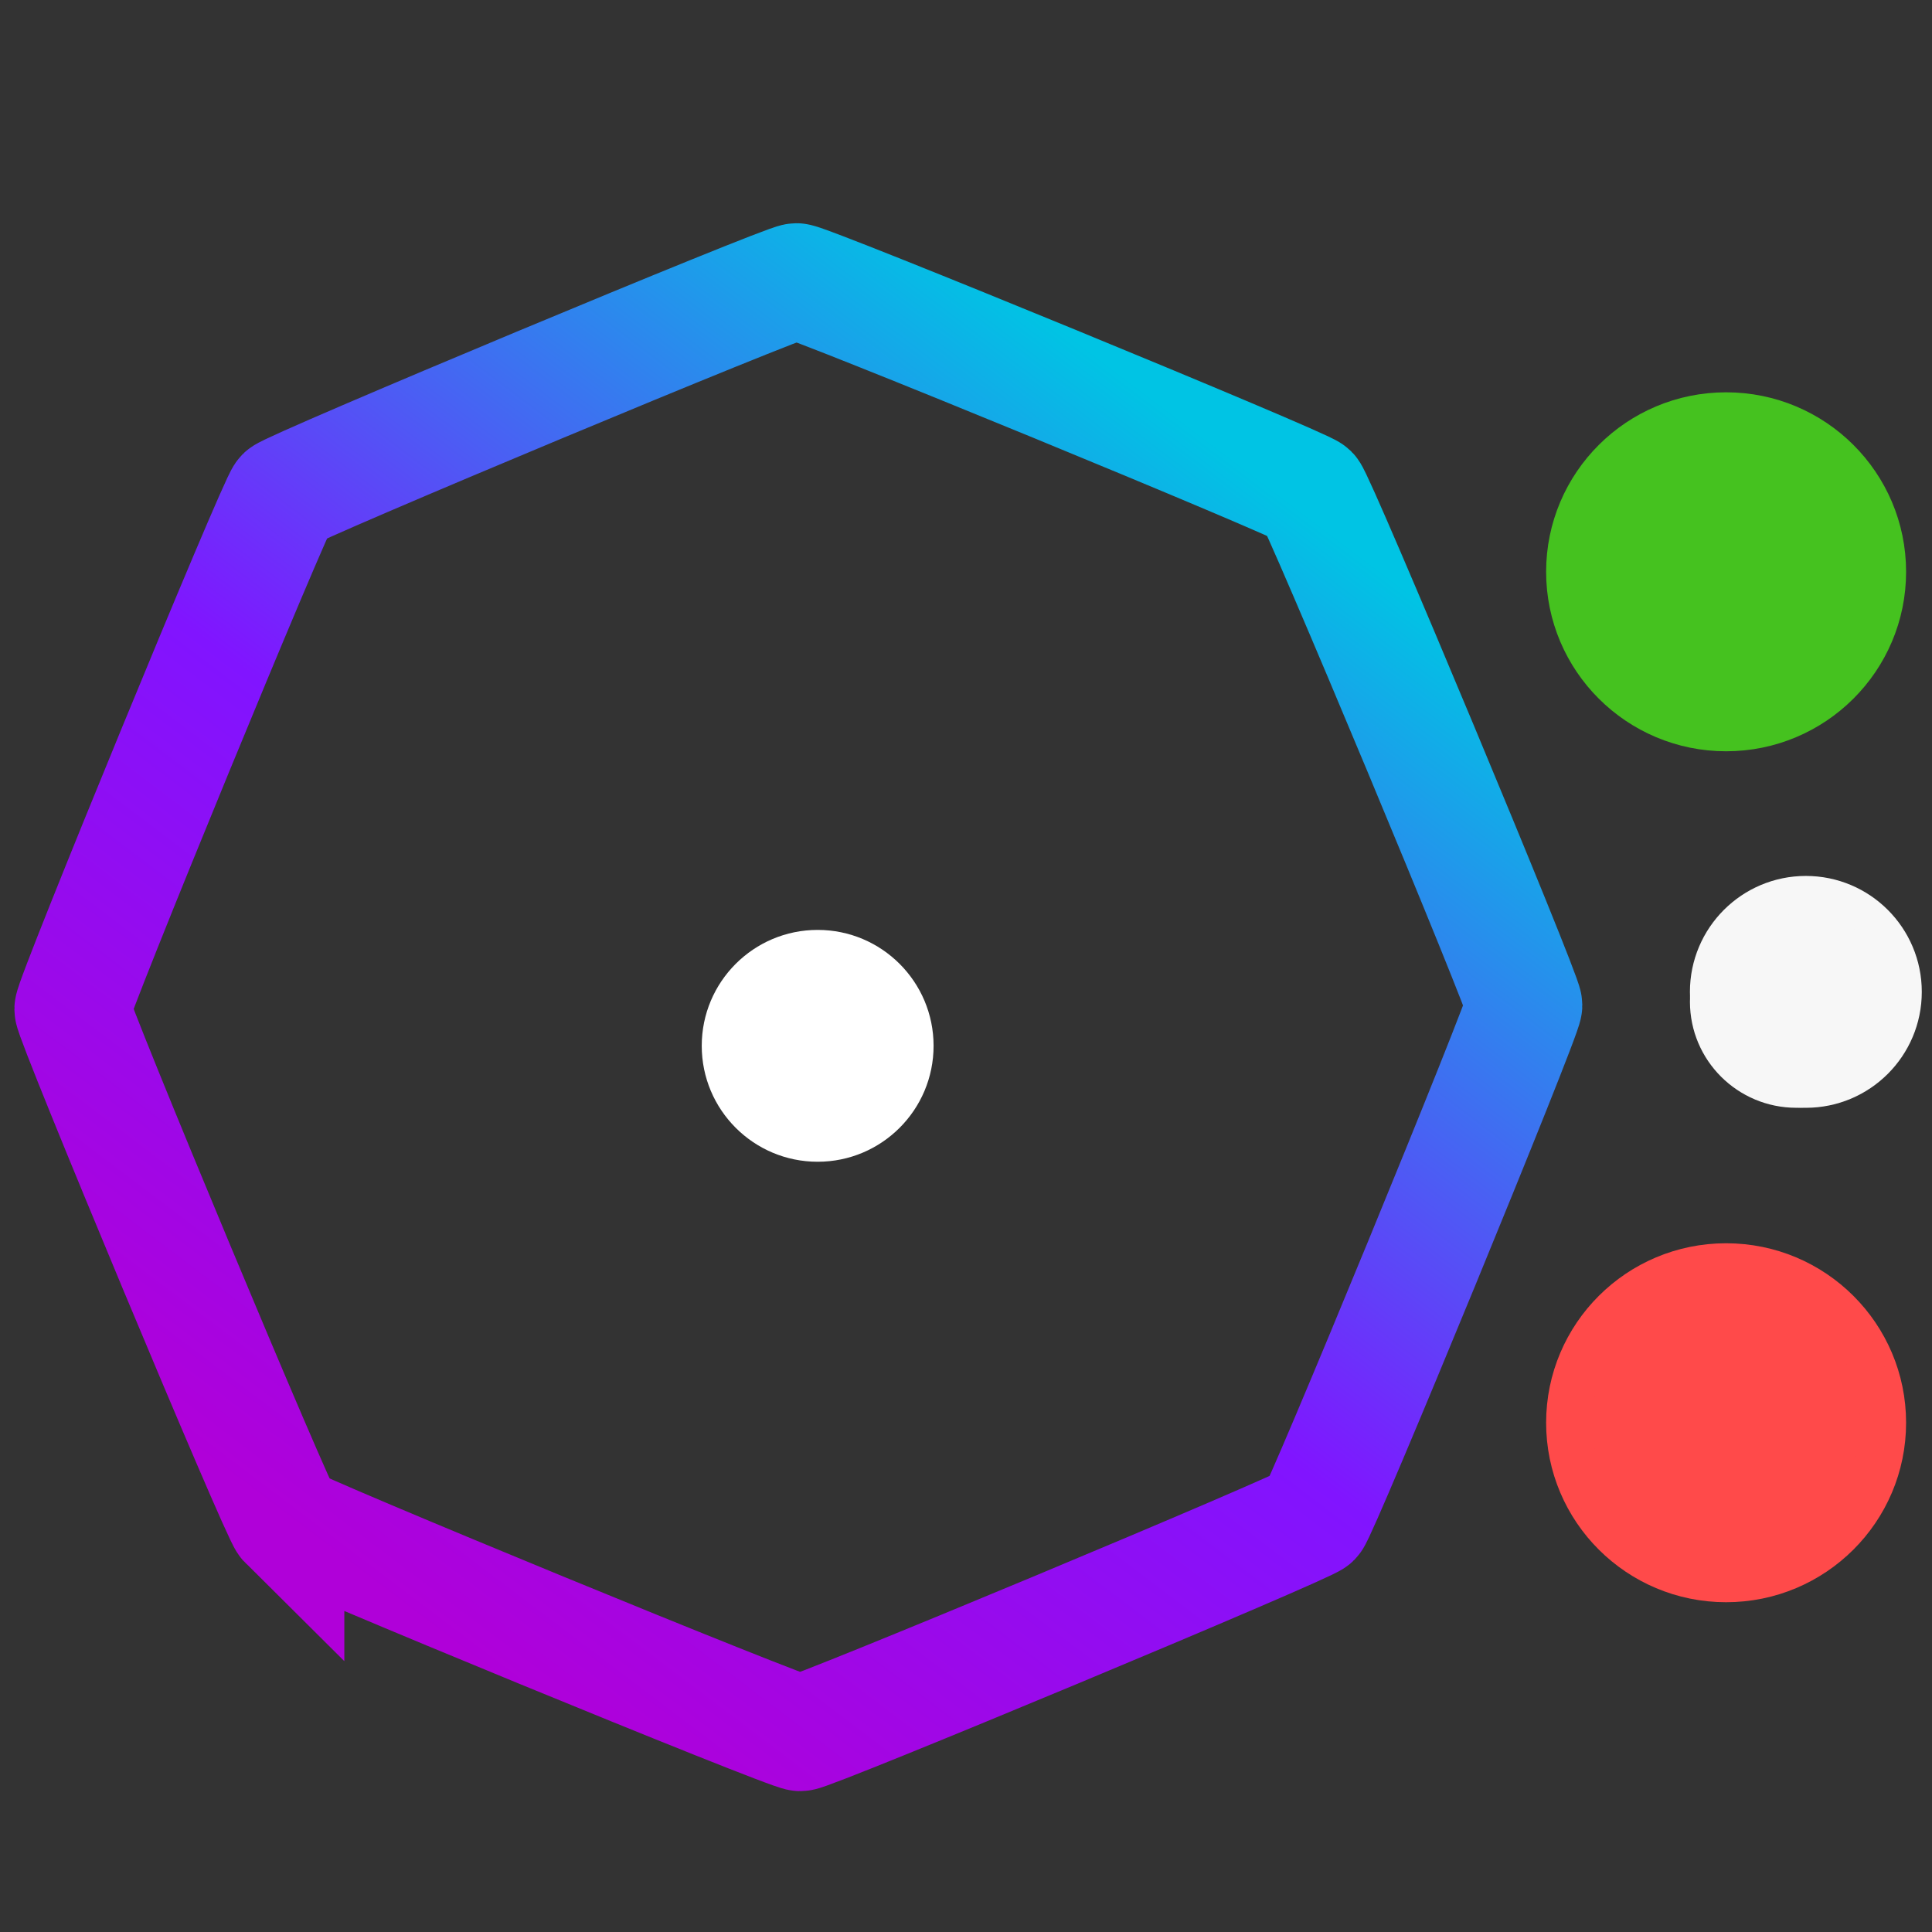 <?xml version="1.0" encoding="UTF-8" standalone="no"?>
<svg
   xmlns:munia="http://www.munia.io/namespaces/munia"
   xmlns:dc="http://purl.org/dc/elements/1.1/"
   xmlns:cc="http://creativecommons.org/ns#"
   xmlns:rdf="http://www.w3.org/1999/02/22-rdf-syntax-ns#"
   xmlns:svg="http://www.w3.org/2000/svg"
   xmlns="http://www.w3.org/2000/svg"
   xmlns:xlink="http://www.w3.org/1999/xlink"
   xmlns:sodipodi="http://sodipodi.sourceforge.net/DTD/sodipodi-0.dtd"
   xmlns:inkscape="http://www.inkscape.org/namespaces/inkscape"
   id="svg1385"
   version="1.1"
   viewBox="0 0 100 100"
   sodipodi:docname="ngc-abstract.svg"
   inkscape:version="0.92.3 (2405546, 2018-03-11)">
  <rect x="0" y="0" width="100" height="100" fill="#333333" stroke="none"/>
  <sodipodi:namedview
     pagecolor="#000000"
     bordercolor="#666666"
     borderopacity="1"
     objecttolerance="10"
     gridtolerance="10"
     guidetolerance="10"
     inkscape:pageopacity="0"
     inkscape:pageshadow="2"
     inkscape:window-width="1607"
     inkscape:window-height="1128"
     id="namedview19"
     showgrid="false"
     inkscape:pagecheckerboard="false"
     inkscape:zoom="2.36"
     inkscape:cx="50"
     inkscape:cy="50"
     inkscape:window-x="0"
     inkscape:window-y="0"
     inkscape:window-maximized="0"
     inkscape:current-layer="svg1385" />
  <munia:info
     munia:skin-name="Gamecube Abstract"
     munia:device-type="NGC" />
  <defs
     id="defs1379">
    <linearGradient
       gradientUnits="userSpaceOnUse"
       y2="280.583"
       x2="79.79"
       y1="258.441"
       x1="42.985"
       id="linearGradient1356"
       xlink:href="#linearGradient1354"
       gradientTransform="matrix(-0.181,1.701,-1.701,-0.181,510.131,-3.432)" />
    <linearGradient
       id="linearGradient1354">
      <stop
         id="stop1350"
         offset="0"
         style="stop-color:#00c4e4;stop-opacity:1" />
      <stop
         style="stop-color:#8114ff;stop-opacity:1"
         offset="0.539"
         id="stop1358" />
      <stop
         id="stop1352"
         offset="1"
         style="stop-color:#b000d9;stop-opacity:1" />
    </linearGradient>
  </defs>
  <path
     inkscape:connector-curvature="0"
     style="display:inline;opacity:1;fill:none;fill-opacity:1;stroke:url(#linearGradient1356);stroke-width:6;stroke-linejoin:miter;stroke-miterlimit:4;stroke-dasharray:none;stroke-dashoffset:0;stroke-opacity:1"
     id="path9112"
     d="M 14.822,78.775 C 14.414,78.37 3.746,52.808 3.745,52.233 3.743,51.658 14.274,26.04 14.68,25.632 15.086,25.224 40.647,14.556 41.222,14.554 c 0.575,-0.002 26.193,10.53 26.601,10.935 0.408,0.406 11.076,25.967 11.077,26.542 0.002,0.575 -10.53,26.193 -10.935,26.601 -0.406,0.408 -25.967,11.076 -26.542,11.077 -0.575,0.002 -26.193,-10.53 -26.601,-10.935 z" />
  <circle
     style="display:inline;opacity:1;fill:#ffffff;fill-opacity:1;stroke:none;stroke-width:2.321;stroke-linejoin:miter;stroke-miterlimit:4;stroke-dasharray:none;stroke-dashoffset:0;stroke-opacity:1"
     id="path9116"
     cy="52.132"
     cx="41.322"
     munia:offset-scale="0.27"
     munia:axis-v="1"
     munia:axis-h="0"
     munia:stick-id="0"
     transform="translate(1, 2)"
     r="6" />
  <ellipse
     style="display:inline;opacity:1;fill:none;fill-opacity:1;stroke:#f7f7f7;stroke-width:1.759;stroke-linejoin:miter;stroke-miterlimit:4;stroke-dasharray:none;stroke-dashoffset:0;stroke-opacity:1"
     id="path9122"
     cx="-92.975"
     cy="51.85"
     transform="scale(-1,1)"
     rx="4.624"
     ry="4.609"
     munia:button-state="released"
     munia:button-id="4" />
  <ellipse
     style="display:inline;opacity:1;fill:none;fill-opacity:1;stroke:#45c21f;stroke-width:3;stroke-linejoin:miter;stroke-miterlimit:4;stroke-dasharray:none;stroke-dashoffset:0;stroke-opacity:1"
     id="circle9126"
     cx="-89.343"
     cy="29.596"
     transform="scale(-1,1)"
     rx="7.816"
     ry="7.79"
     munia:button-state="released"
     munia:button-id="0" />
  <ellipse
     ry="7.79"
     rx="7.816"
     transform="scale(-1,1)"
     cy="73.641"
     cx="-89.343"
     id="ellipse12052"
     style="display:inline;opacity:1;fill:none;fill-opacity:0.559;stroke:#ff4a4a;stroke-width:3;stroke-linejoin:miter;stroke-miterlimit:4;stroke-dasharray:none;stroke-dashoffset:0;stroke-opacity:1"
     munia:button-state="released"
     munia:button-id="1" />
  <ellipse
     ry="7.79"
     rx="7.816"
     transform="scale(-1,1)"
     cy="29.596"
     cx="-89.343"
     id="ellipse2016"
     style="display:inline;opacity:1;fill:#45c21f;fill-opacity:1;stroke:#45c21f;stroke-width:1.759;stroke-linejoin:miter;stroke-miterlimit:4;stroke-dasharray:none;stroke-dashoffset:0;stroke-opacity:1"
     munia:button-state="pressed"
     munia:button-id="0" />
  <circle
     transform="scale(-1,1)"
     cy="51.339"
     cx="-93.471"
     id="ellipse2018"
     style="display:inline;opacity:1;fill:#f7f7f7;fill-opacity:1;stroke:#f7f7f7;stroke-width:1.921;stroke-linejoin:miter;stroke-miterlimit:4;stroke-dasharray:none;stroke-dashoffset:0;stroke-opacity:1"
     munia:button-state="pressed"
     munia:button-id="4"
     r="5.04" />
  <ellipse
     style="display:inline;opacity:1;fill:#ff4a4a;fill-opacity:1;stroke:#ff4a4a;stroke-width:1.759;stroke-linejoin:miter;stroke-miterlimit:4;stroke-dasharray:none;stroke-dashoffset:0;stroke-opacity:1"
     id="ellipse2020"
     cx="-89.343"
     cy="73.641"
     transform="scale(-1,1)"
     rx="7.816"
     ry="7.79"
     munia:button-state="pressed"
     munia:button-id="1" />
</svg>
